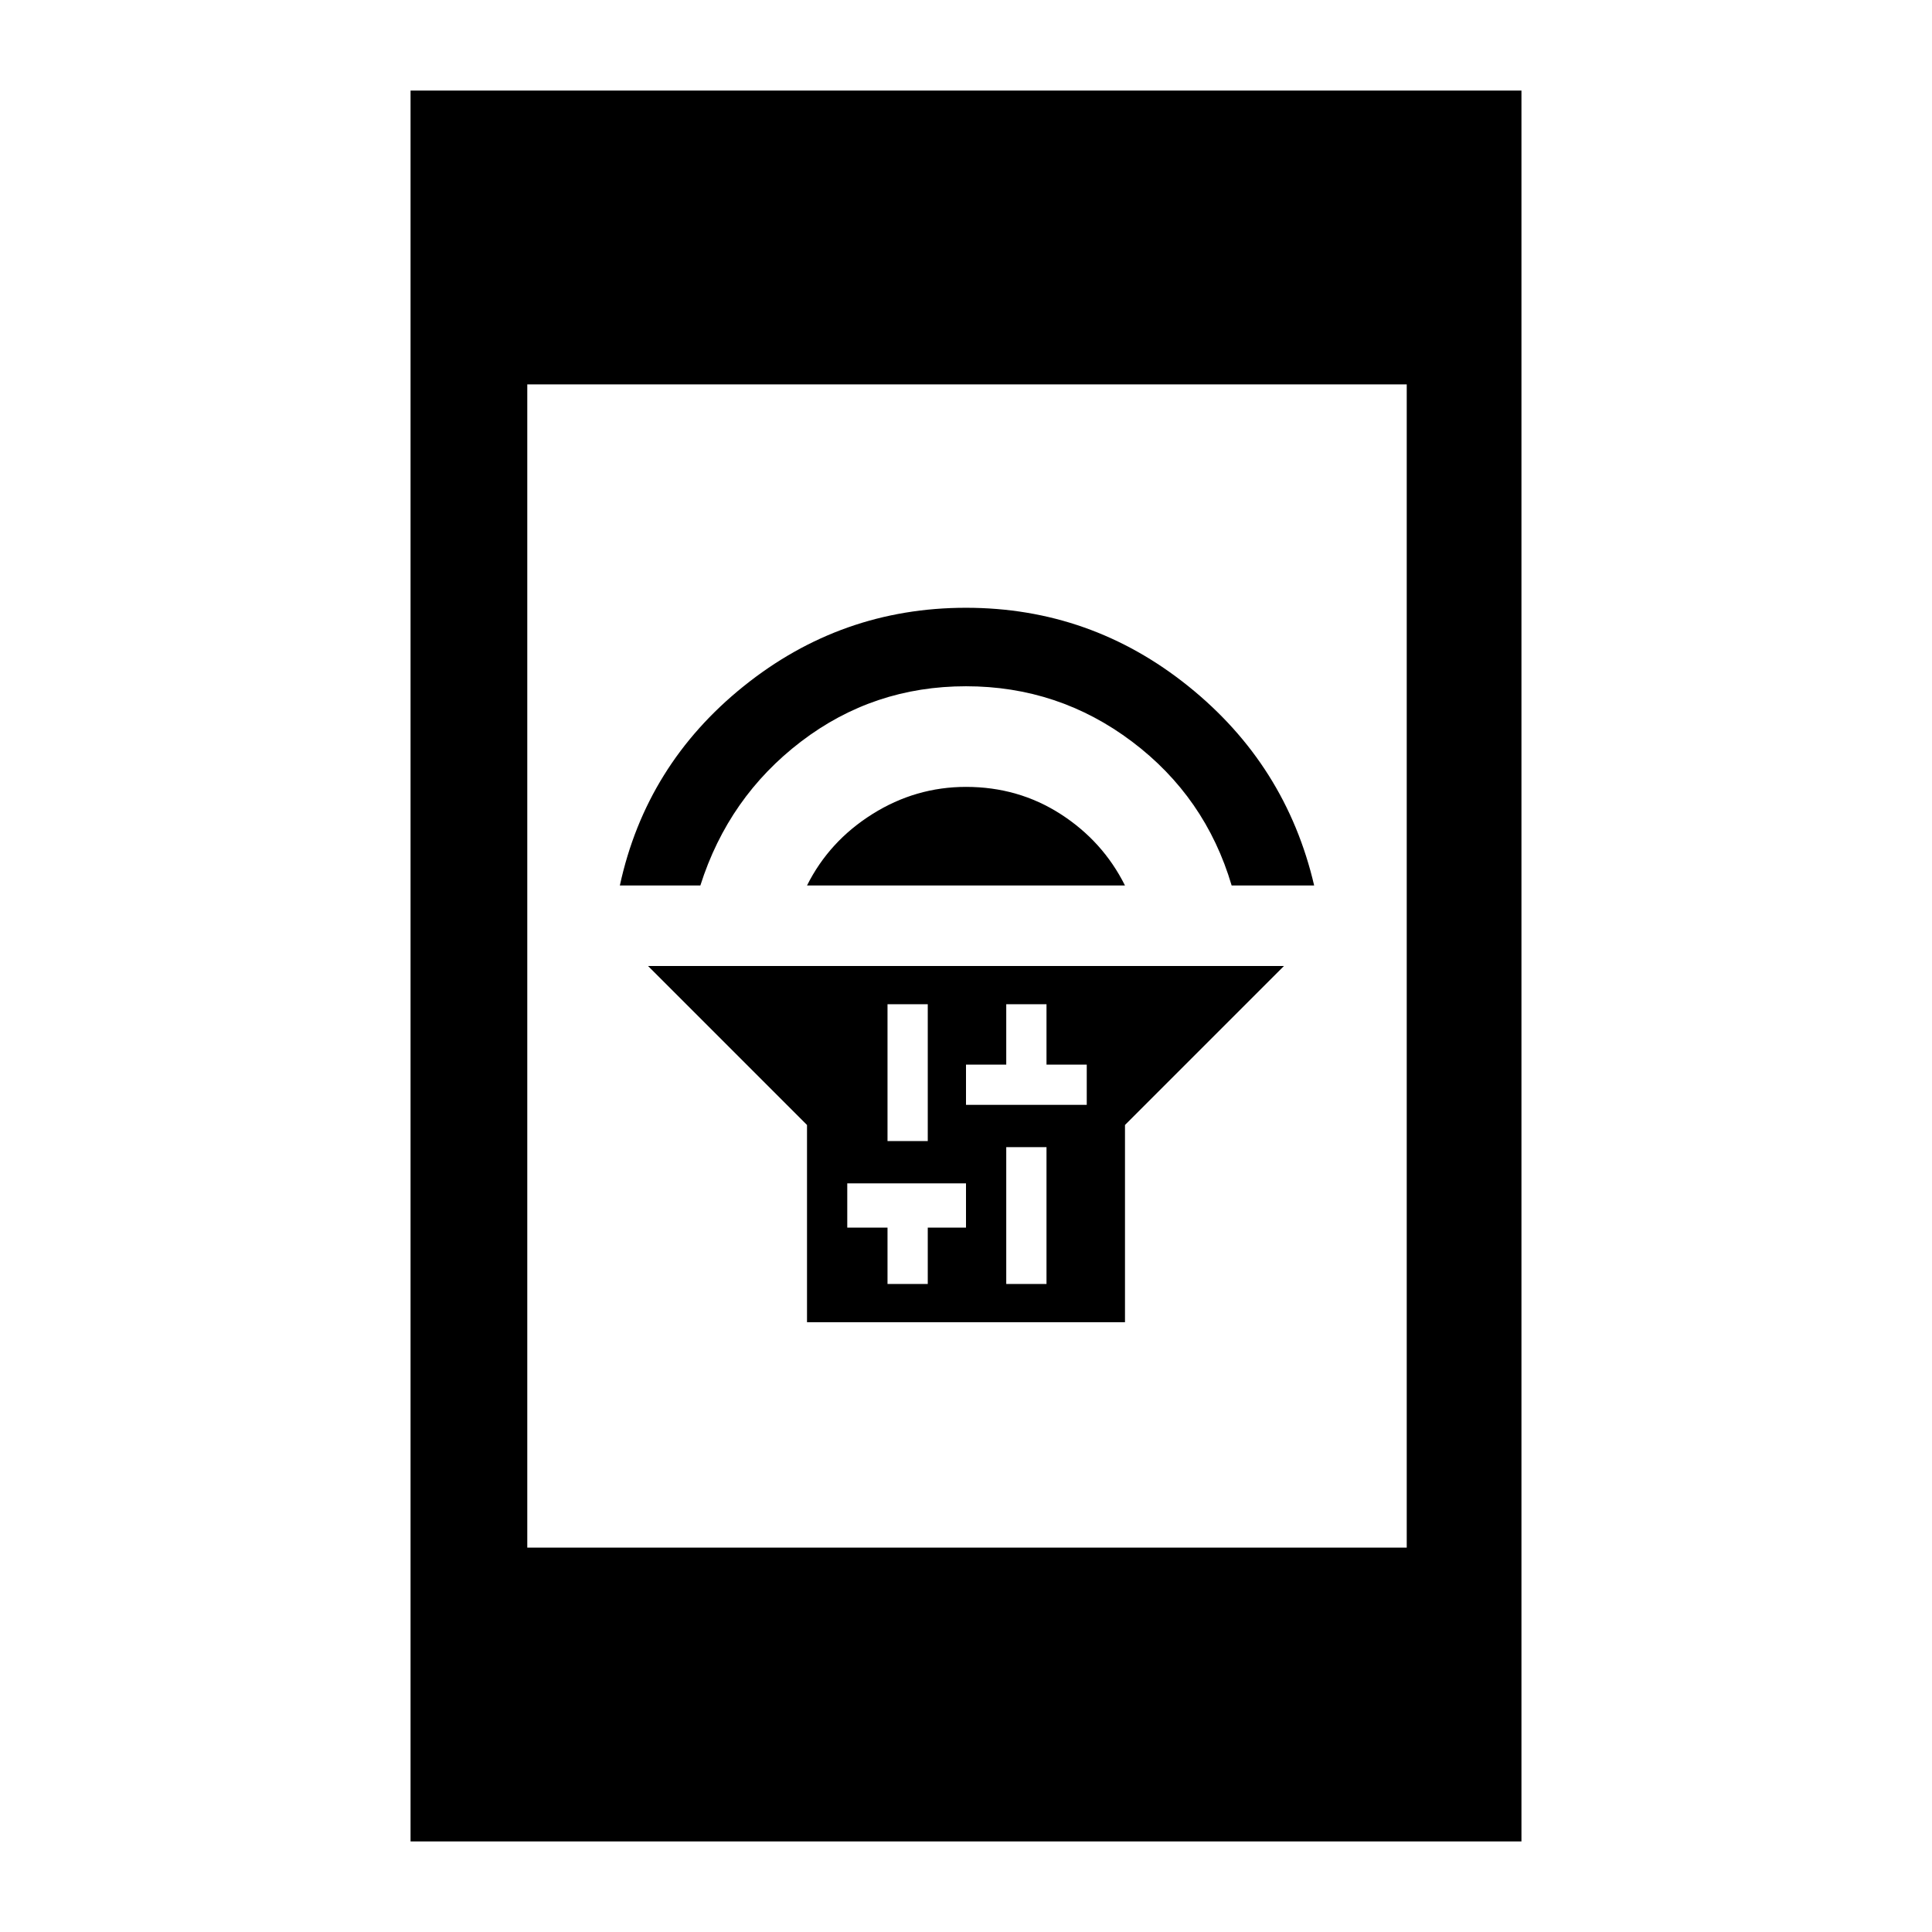 <svg xmlns="http://www.w3.org/2000/svg" height="48" width="48"><path d="M20.05 32.85V27.95L16.1 24H31.9L27.95 27.95V32.85ZM25 31.9H26V28.5H25ZM24 27.45H25H26H27V26.45H26V24.95H25V26.45H24ZM22.05 28.35H23.05V24.95H22.05ZM22.05 31.9H23.05V30.5H24V29.4H23.05H22.05H21.05V30.5H22.05ZM20.05 22Q20.6 20.9 21.675 20.225Q22.75 19.55 24 19.55Q25.3 19.55 26.35 20.225Q27.4 20.9 27.95 22ZM15.4 22Q16.05 19 18.475 17.05Q20.9 15.1 24 15.1Q27.1 15.1 29.525 17.05Q31.95 19 32.65 22H30.6Q29.95 19.8 28.125 18.425Q26.3 17.05 24 17.05Q21.7 17.05 19.9 18.425Q18.1 19.8 17.4 22ZM10.2 45.75V2.25H37.8V45.75ZM13.1 38.45H34.95V9.55H13.1Z"/></svg>